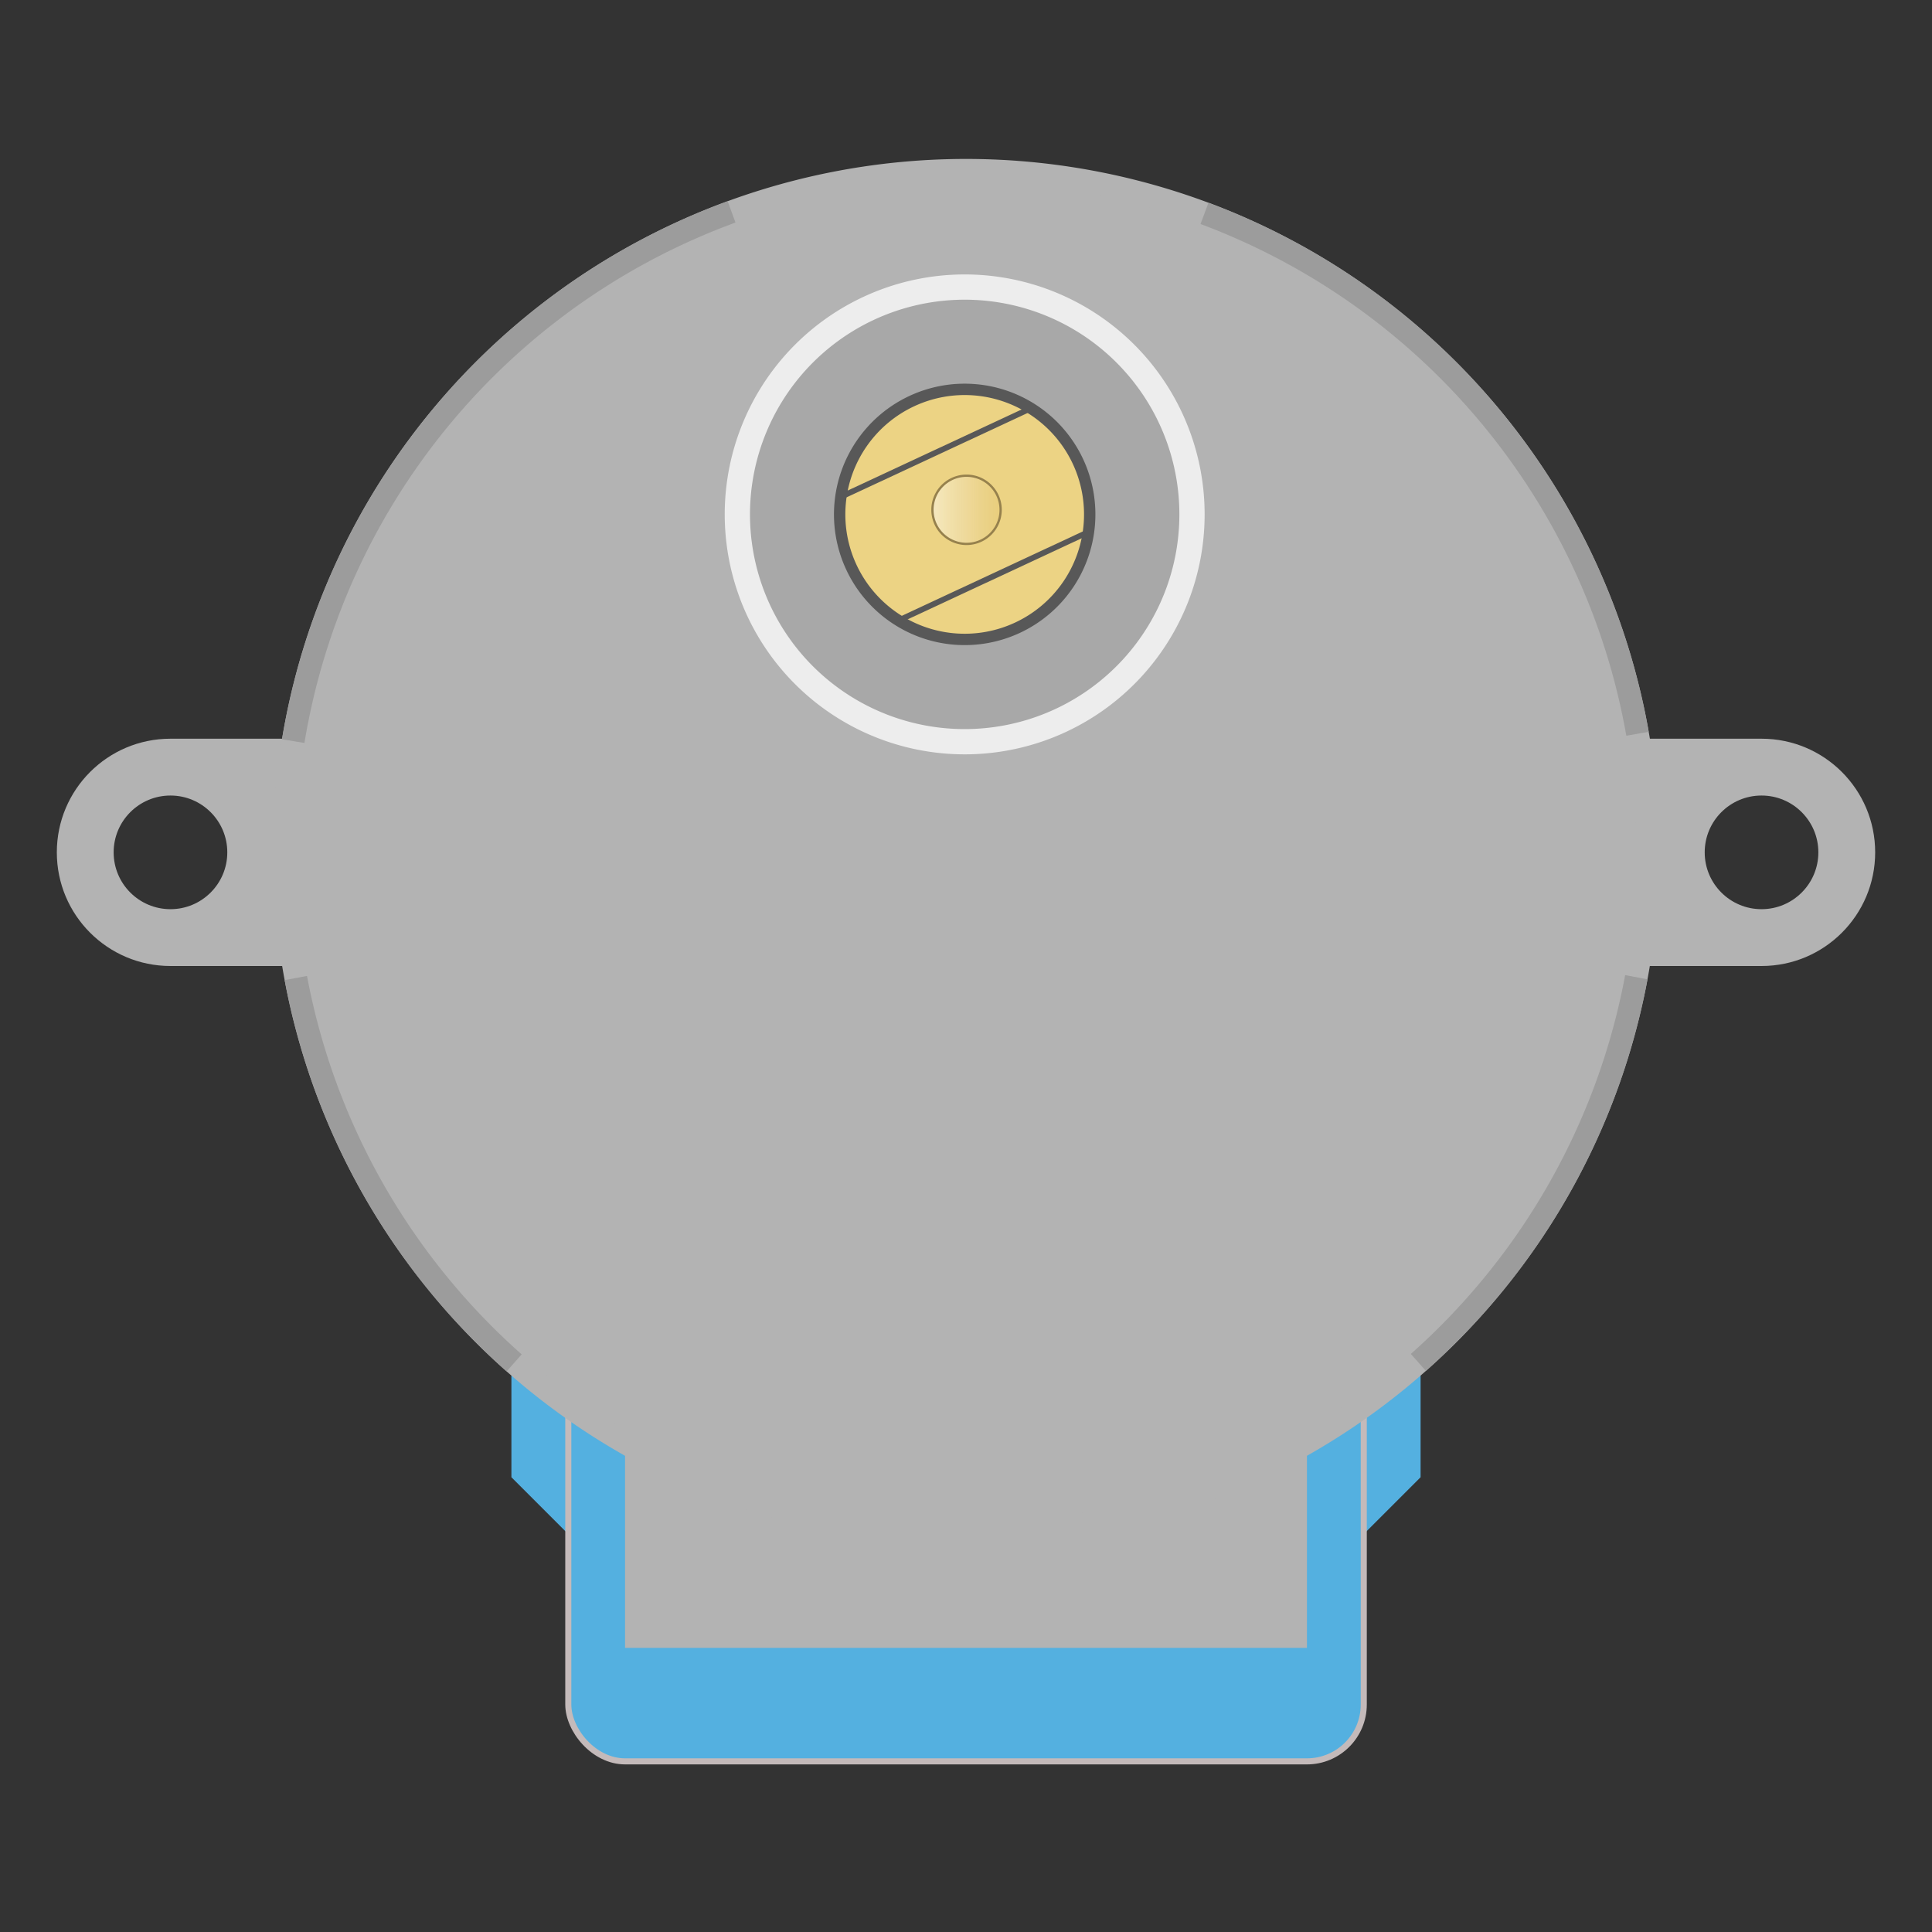 <?xml version='1.0' encoding='UTF-8' standalone='no'?>
<!-- Created with Inkscape (http://www.inkscape.org/) -->
<svg xmlns="http://www.w3.org/2000/svg" height="153" width="153" version="1.1"  id="svg238582" gorn="0">
    <rect width="100%" height="100%" fill="#333333" stroke="none"/>
    <desc >
        <referenceFile >Adafruit_Gear_reduced_Stepper_Motor__d8c__icon__79f9cc2770cf6261becaca120e9b4e36.svg</referenceFile>
    </desc>
    <defs  id="defs238584">
        <linearGradient  id="linearGradient239186">
            <stop offset="0"  id="stop239188" style="stop-color:#ffffff;stop-opacity:0.491"/>
            <stop offset="1"  id="stop239190" style="stop-color:#e3c36d;stop-opacity:0.348"/>
        </linearGradient>
        <linearGradient x2="145.35"  href="#linearGradient239186" id="linearGradient239192" gradientUnits="userSpaceOnUse" y1="854.362" y2="854.362" x1="142.65"/>
        <linearGradient x2="145.35"  href="#linearGradient239186" id="linearGradient239210" gradientUnits="userSpaceOnUse" y1="854.362" y2="854.362" x1="142.65"/>
        <linearGradient x2="145.35"  href="#linearGradient239186" id="linearGradient5333" gradientUnits="userSpaceOnUse" y1="854.362" y2="854.362" x1="142.65"/>
        <linearGradient x2="145.35"  href="#linearGradient239186" id="linearGradient5386" gradientUnits="userSpaceOnUse" y1="854.362" y2="854.362" x1="142.65"/>
    </defs>
    <g  transform="translate(0,-899.36)">
        <g >
            <g >
                <g >
                    <g >
                        <g >
                            <g  id="layer1" gorn="0.3.0.0.0.0.0.0"/>
                        </g>
                    </g>
                </g>
            </g>
        </g>
    </g>
    <g  transform="translate(0,-899.362)">
        <g >
            <g >
                <g >
                    <g >
                        <g >
                            <g  id="layer14" gorn="0.4.0.0.0.0.0.0"/>
                        </g>
                    </g>
                </g>
            </g>
        </g>
    </g>
    <g  transform="translate(0,-899.362)">
        <g >
            <g >
                <g >
                    <g >
                        <g >
                            <g  id="layer15" gorn="0.5.0.0.0.0.0.0" style="display:inline"/>
                        </g>
                    </g>
                </g>
            </g>
        </g>
    </g>
    <g  transform="translate(0,-899.362)">
        <g >
            <g >
                <g >
                    <g >
                        <g >
                            <g  id="layer16" gorn="0.6.0.0.0.0.0.0" style="display:inline">
                                <g  id="icon" gorn="0.6.0.0.0.0.0.0.0">
                                    <g  transform="translate(-67.5,76.487)">
                                        <g >
                                            <g >
                                                <g >
                                                    <g >
                                                        <g >
                                                            <g  id="g239243" gorn="0.6.0.0.0.0.0.0.0.0.0.0.0.0.0.0" style="display:inline">
                                                                <g  id="g239227" gorn="0.6.0.0.0.0.0.0.0.0.0.0.0.0.0.0.0">
                                                                    <path d="m 112.5,944.362 -4.5,-4.5 0,-13.5 72,0 0,13.5 -4.5,4.5 -63,0"  id="path239219" gorn="0.6.0.0.0.0.0.0.0.0.0.0.0.0.0.0.0.0" style="color:#000000;fill:#54b0e0;fill-opacity:1;stroke:none;stroke-width:2.181;marker:none;visibility:visible;display:inline;overflow:visible;enable-background:accumulate"/>
                                                                    <rect height="36" width="62.995" rx="4.5" x="112.505" y="926.362"  id="rect239136" gorn="0.6.0.0.0.0.0.0.0.0.0.0.0.0.0.0.0.1" style="fill:#54b0e0;fill-opacity:1;fill-rule:evenodd;stroke:#c4baba;stroke-width:0.481;stroke-miterlimit:4;stroke-opacity:1;stroke-dasharray:none"/>
                                                                </g>
                                                            </g>
                                                        </g>
                                                    </g>
                                                </g>
                                            </g>
                                        </g>
                                    </g>
                                    <path d="m 76.5,912.862 c -26.765,0 -48.974,19.45 -53.25,45 l -9.75,0 c -4.971,0 -9,4.029 -9,9 0,4.971 4.029,9 9,9 l 9.75,0 c 2.712,16.148 12.588,29.847 26.25,37.75 l 0,16.25 54,0 0,-16.25 c 13.662,-7.903 23.538,-21.602 26.25,-37.75 l 9.75,0 c 4.971,0 9,-4.029 9,-9 0,-4.971 -4.029,-9 -9,-9 l -9.75,0 c -4.276,-25.55 -26.485,-45 -53.25,-45 z m -63,49.5 c 2.485,0 4.5,2.015 4.5,4.5 0,2.485 -2.015,4.5 -4.5,4.5 -2.485,0 -4.5,-2.015 -4.5,-4.5 0,-2.485 2.015,-4.5 4.5,-4.5 z m 126,0 c 2.485,0 4.5,2.015 4.5,4.5 0,2.485 -2.015,4.5 -4.5,4.5 -2.485,0 -4.5,-2.015 -4.5,-4.5 0,-2.485 2.015,-4.5 4.5,-4.5 z"  id="path238600" gorn="0.6.0.0.0.0.0.0.0.1" style="fill:#b3b3b3;fill-opacity:1;fill-rule:evenodd;stroke:none;display:inline"/>
                                    <g  transform="translate(-67.5,76.487)">
                                        <g >
                                            <g >
                                                <g >
                                                    <g >
                                                        <g >
                                                            <path d="m 198,890.362 a 54,54 0 1 1 -108,0 54,54 0 1 1 108,0 z"  id="path239126" gorn="0.6.0.0.0.0.0.0.0.2.0.0.0.0.0.0" style="fill:none;stroke:#b3b3b3;stroke-width:1.8;stroke-miterlimit:4;stroke-opacity:1;stroke-dasharray:none"/>
                                                        </g>
                                                    </g>
                                                </g>
                                            </g>
                                        </g>
                                    </g>
                                    <g  transform="translate(-67.5,76.487)">
                                        <g >
                                            <g >
                                                <g >
                                                    <g >
                                                        <g >
                                                            <path d="M 162.888,839.773 A 54,54 0 0 1 197.179,880.983"  id="path239128" gorn="0.6.0.0.0.0.0.0.0.3.0.0.0.0.0.0" style="fill:none;stroke:#9c9c9c;stroke-width:1.8;stroke-miterlimit:4;stroke-opacity:1;stroke-dasharray:none"/>
                                                        </g>
                                                    </g>
                                                </g>
                                            </g>
                                        </g>
                                    </g>
                                    <g  transform="translate(-67.5,76.487)">
                                        <g >
                                            <g >
                                                <g >
                                                    <g >
                                                        <g >
                                                            <path d="M 90.721,881.565 A 54,54 0 0 1 125.435,839.654"  id="path239130" gorn="0.6.0.0.0.0.0.0.0.4.0.0.0.0.0.0" style="fill:none;stroke:#9c9c9c;stroke-width:1.8;stroke-miterlimit:4;stroke-opacity:1;stroke-dasharray:none"/>
                                                        </g>
                                                    </g>
                                                </g>
                                            </g>
                                        </g>
                                    </g>
                                    <g  transform="translate(-67.5,76.487)">
                                        <g >
                                            <g >
                                                <g >
                                                    <g >
                                                        <g >
                                                            <path d="M 108.217,930.805 A 54,54 0 0 1 90.928,900.328"  id="path239132" gorn="0.6.0.0.0.0.0.0.0.5.0.0.0.0.0.0" style="fill:none;stroke:#9c9c9c;stroke-width:1.8;stroke-miterlimit:4;stroke-opacity:1;stroke-dasharray:none"/>
                                                        </g>
                                                    </g>
                                                </g>
                                            </g>
                                        </g>
                                    </g>
                                    <g  transform="translate(-67.5,76.487)">
                                        <g >
                                            <g >
                                                <g >
                                                    <g >
                                                        <g >
                                                            <path d="m 197.085,900.263 a 54,54 0 0 1 -17.261,30.506"  id="path239134" gorn="0.6.0.0.0.0.0.0.0.6.0.0.0.0.0.0" style="fill:none;stroke:#9c9c9c;stroke-width:1.8;stroke-miterlimit:4;stroke-opacity:1;stroke-dasharray:none"/>
                                                        </g>
                                                    </g>
                                                </g>
                                            </g>
                                        </g>
                                    </g>
                                    <g  transform="matrix(1.813,-0.845,0.845,1.813,-906.612,-487.18)">
                                        <g >
                                            <g >
                                                <g >
                                                    <g >
                                                        <g >
                                                            <g  id="g239170" gorn="0.6.0.0.0.0.0.0.0.7.0.0.0.0.0.0">
                                                                <path d="m 153,854.362 a 9,9 0 1 1 -18,0 9,9 0 1 1 18,0 z"  id="path239156" gorn="0.6.0.0.0.0.0.0.0.7.0.0.0.0.0.0.0" style="fill:#a8a8a8;fill-opacity:1;fill-rule:evenodd;stroke:#ededed;stroke-opacity:1"/>
                                                            </g>
                                                        </g>
                                                    </g>
                                                </g>
                                            </g>
                                        </g>
                                    </g>
                                    <g  transform="translate(0,103.487)">
                                        <g >
                                            <g >
                                                <g >
                                                    <g >
                                                        <g >
                                                            <g  id="g4522" gorn="0.6.0.0.0.0.0.0.0.8.0.0.0.0.0.0">
                                                                <g  transform="matrix(1.813,-0.845,0.845,1.813,-906.612,-590.667)">
                                                                    <g >
                                                                        <g >
                                                                            <g >
                                                                                <g >
                                                                                    <g >
                                                                                        <path d="m 148.95,854.362 a 4.95,4.95 0 1 1 -9.9,0 4.95,4.95 0 1 1 9.9,0 z"  id="path239162" gorn="0.6.0.0.0.0.0.0.0.8.0.0.0.0.0.0.0.0.0.0.0.0.0" style="fill:#ecd384;fill-opacity:1;fill-rule:evenodd;stroke:#585858;stroke-width:0.45;stroke-linecap:square;stroke-linejoin:round;stroke-miterlimit:4;stroke-opacity:1;stroke-dasharray:none;stroke-dashoffset:0;display:inline"/>
                                                                                    </g>
                                                                                </g>
                                                                            </g>
                                                                        </g>
                                                                    </g>
                                                                </g>
                                                                <g  transform="matrix(1.813,-0.845,0.845,1.813,-906.612,-590.667)">
                                                                    <g >
                                                                        <g >
                                                                            <g >
                                                                                <g >
                                                                                    <g >
                                                                                        <path d="m 139.95,851.662 8.1,0"  id="path239166" gorn="0.6.0.0.0.0.0.0.0.8.0.0.0.0.0.0.1.0.0.0.0.0.0" style="color:#000000;fill:none;stroke:#585858;stroke-width:0.225;stroke-linecap:round;stroke-linejoin:miter;stroke-miterlimit:4;stroke-opacity:1;stroke-dasharray:none;stroke-dashoffset:0;marker:none;visibility:visible;display:inline;overflow:visible;enable-background:accumulate"/>
                                                                                    </g>
                                                                                </g>
                                                                            </g>
                                                                        </g>
                                                                    </g>
                                                                </g>
                                                                <g  transform="matrix(1.813,-0.845,0.845,1.813,-906.612,-590.667)">
                                                                    <g >
                                                                        <g >
                                                                            <g >
                                                                                <g >
                                                                                    <g >
                                                                                        <path d="m 139.95,857.062 8.1,0"  id="path239168" gorn="0.6.0.0.0.0.0.0.0.8.0.0.0.0.0.0.2.0.0.0.0.0.0" style="color:#000000;fill:none;stroke:#585858;stroke-width:0.225;stroke-linecap:round;stroke-linejoin:miter;stroke-miterlimit:4;stroke-opacity:1;stroke-dasharray:none;stroke-dashoffset:0;marker:none;visibility:visible;display:inline;overflow:visible;enable-background:accumulate"/>
                                                                                    </g>
                                                                                </g>
                                                                            </g>
                                                                        </g>
                                                                    </g>
                                                                </g>
                                                                <g  transform="matrix(2,0,0,2,-211.457,-872.476)">
                                                                    <g >
                                                                        <g >
                                                                            <g >
                                                                                <g >
                                                                                    <g >
                                                                                        <path d="m 145.35,854.362 a 1.35,1.35 0 1 1 -2.7,0 1.35,1.35 0 1 1 2.7,0 z"  id="path239176" gorn="0.6.0.0.0.0.0.0.0.8.0.0.0.0.0.0.3.0.0.0.0.0.0" style="fill:url(#linearGradient5386);fill-opacity:1;fill-rule:evenodd;stroke:#96814d;stroke-width:0.09;stroke-linecap:round;stroke-linejoin:round;stroke-miterlimit:4;stroke-opacity:1;stroke-dasharray:none;stroke-dashoffset:0"/>
                                                                                    </g>
                                                                                </g>
                                                                            </g>
                                                                        </g>
                                                                    </g>
                                                                </g>
                                                            </g>
                                                        </g>
                                                    </g>
                                                </g>
                                            </g>
                                        </g>
                                    </g>
                                </g>
                            </g>
                        </g>
                    </g>
                </g>
            </g>
        </g>
    </g>
</svg>
